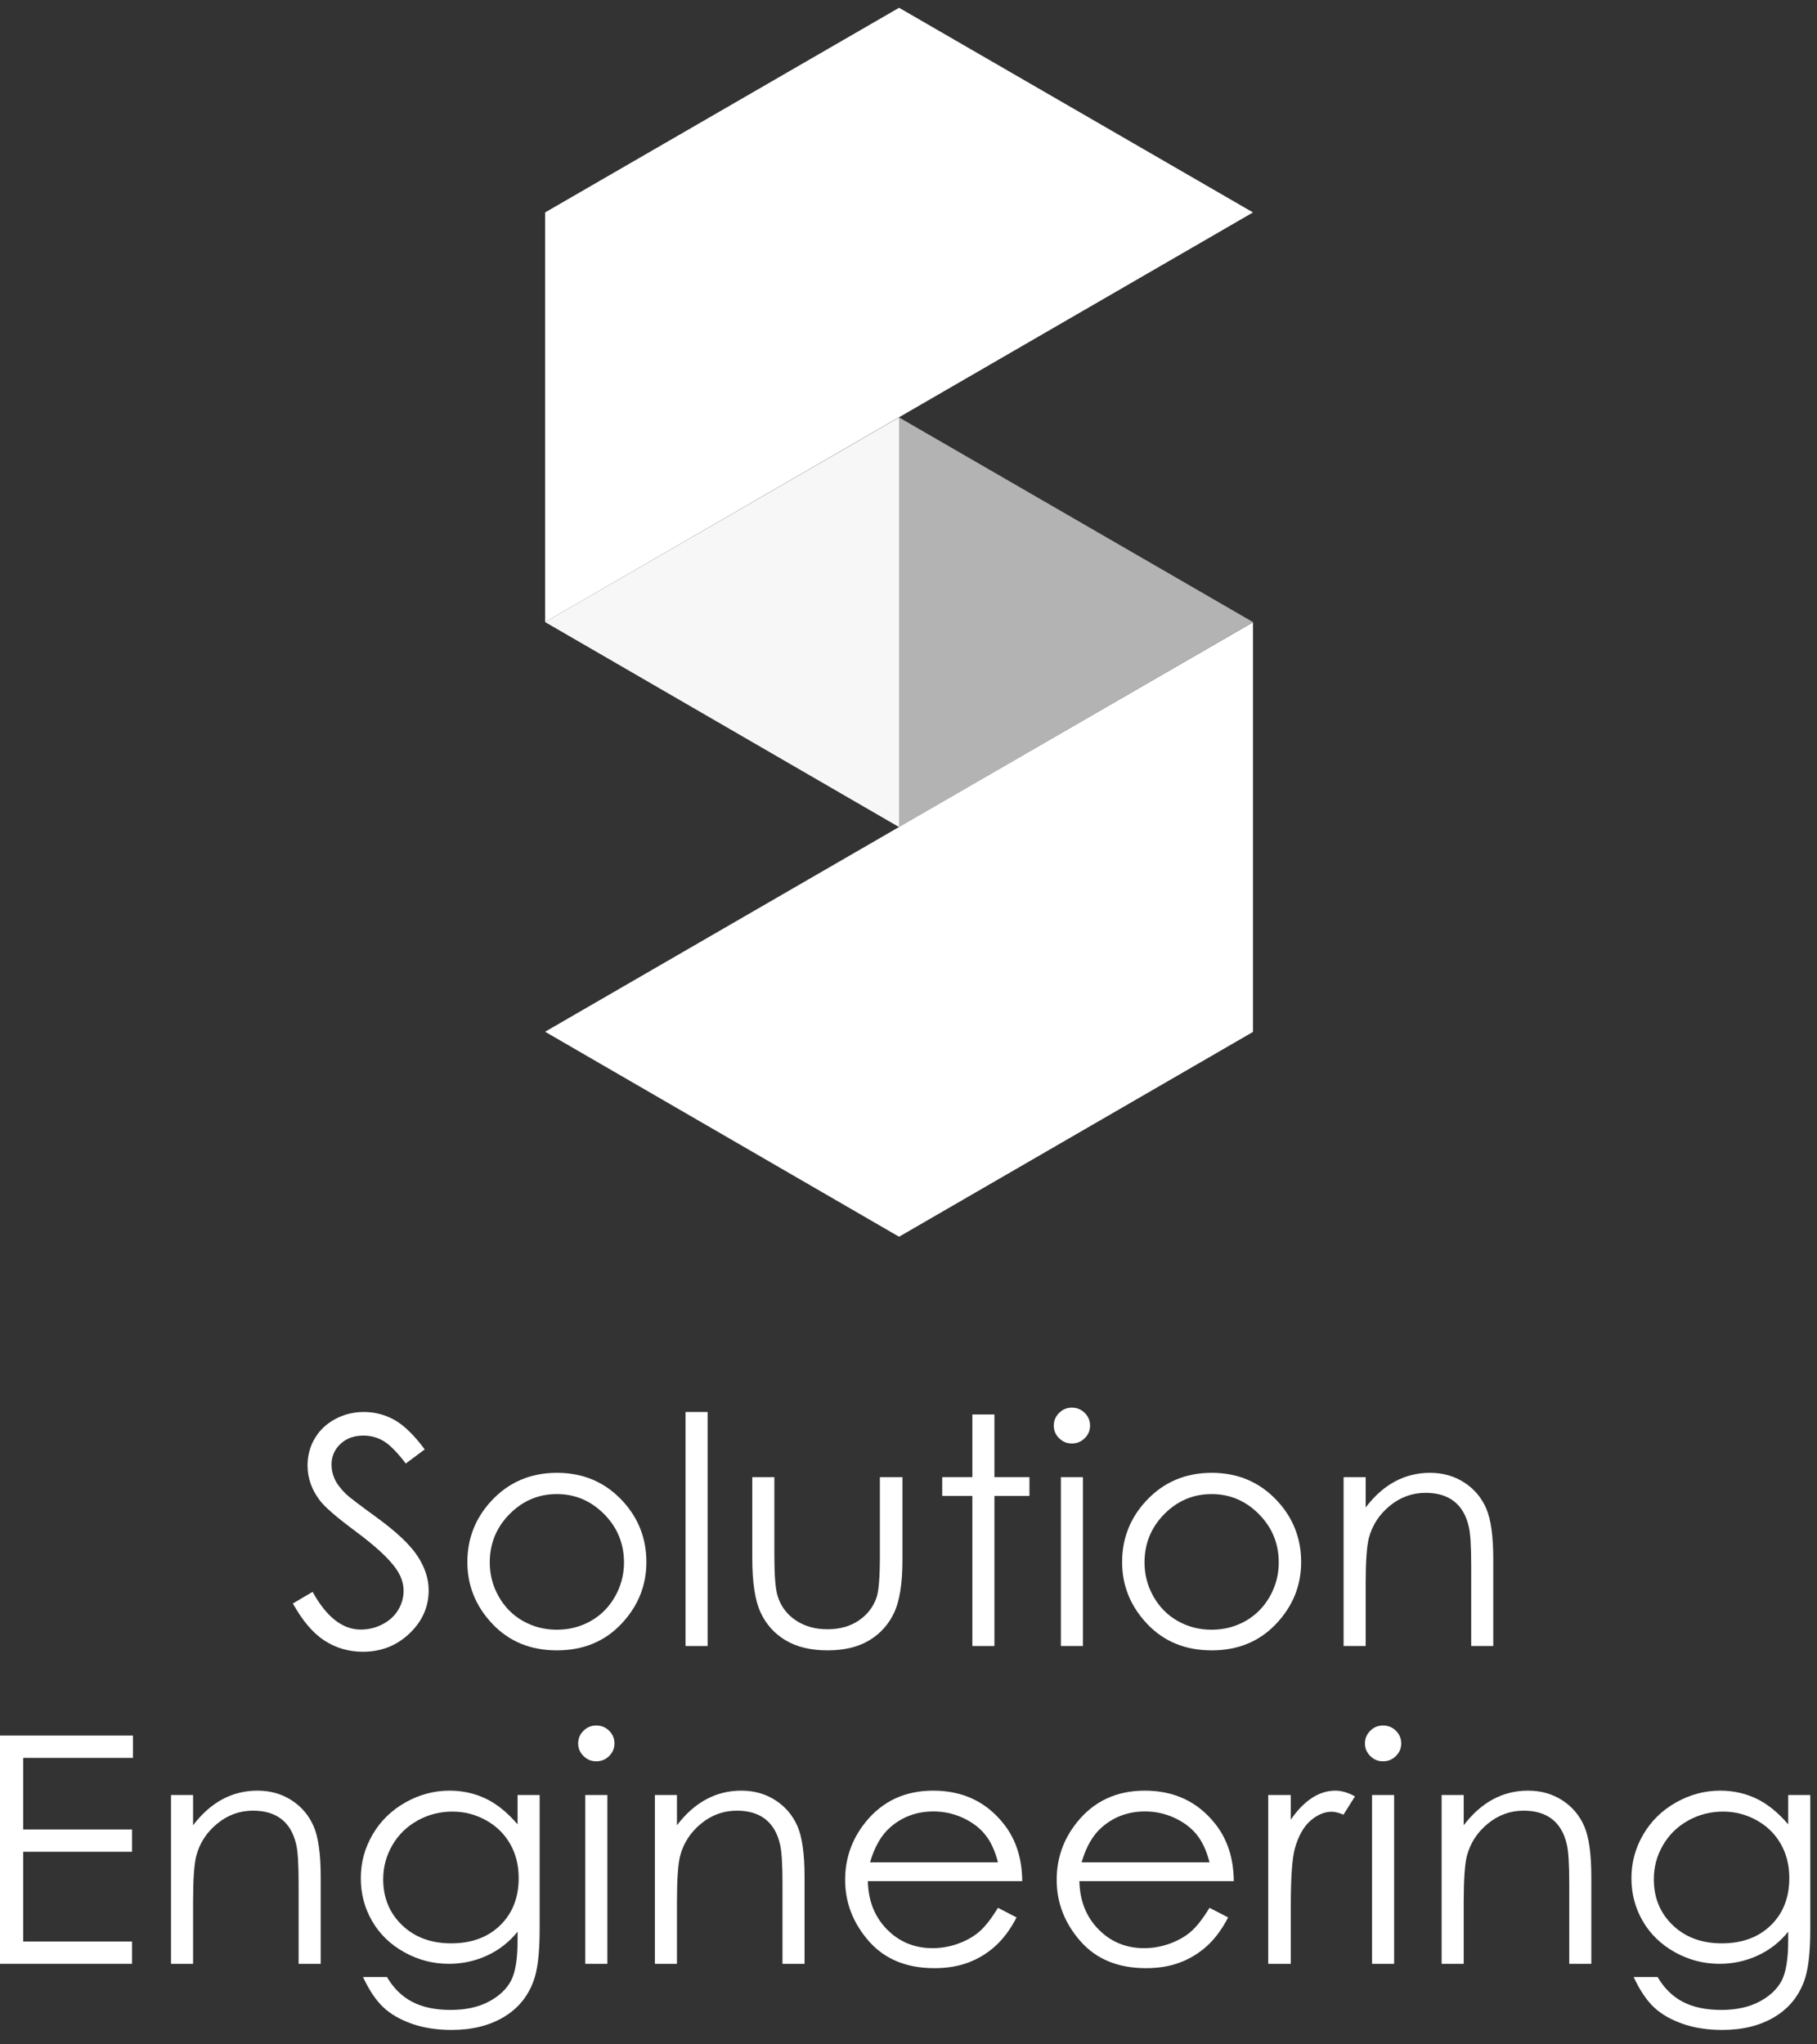 <?xml version="1.0" encoding="UTF-8"?>
<svg width="120px" height="135px" viewBox="0 0 120 135" version="1.1" xmlns="http://www.w3.org/2000/svg" xmlns:xlink="http://www.w3.org/1999/xlink">
    <rect x="0" y="0" width="120" height="135" fill="#333333" stroke="none"/>
    <!-- Generator: Sketch 53.2 (72643) - https://sketchapp.com -->
    <title>logos/consulting/vertical/white copy</title>
    <desc>Created with Sketch.</desc>
    <g id="logos/consulting/vertical/white-copy" stroke="none" stroke-width="1" fill="none" fill-rule="evenodd">
        <g id="logomark" transform="translate(36, 0)">
            <polygon id="Fill-23" fill="#F7F7F7" points="23.377 27.565 23.377 54.616 -0 41.079"></polygon>
            <polygon id="Fill-24" fill="#B3B3B3" points="23.377 27.565 23.377 54.616 46.752 41.079"></polygon>
            <polygon id="Fill-26" fill="#FFFFFF" points="23.377 0.513 0 14.028 0 41.079 46.752 14.028"></polygon>
            <polygon id="Fill-29" fill="#FFFFFF" points="0 68.131 23.377 81.668 46.753 68.142 46.753 41.09"></polygon>
        </g>
        <g id="sol-eng" transform="translate(0, 92.345)" fill="#FFFFFF">
            <path d="M19.342,13.542 L20.645,12.773 C21.561,14.433 22.62,15.264 23.822,15.264 C24.335,15.264 24.818,15.146 25.27,14.91 C25.721,14.674 26.065,14.358 26.301,13.962 C26.537,13.566 26.655,13.146 26.655,12.701 C26.655,12.196 26.481,11.701 26.134,11.216 C25.655,10.546 24.78,9.74 23.509,8.797 C22.231,7.848 21.436,7.161 21.124,6.737 C20.582,6.027 20.311,5.258 20.311,4.431 C20.311,3.776 20.471,3.178 20.79,2.638 C21.11,2.098 21.559,1.673 22.139,1.363 C22.719,1.052 23.35,0.896 24.03,0.896 C24.752,0.896 25.427,1.072 26.056,1.424 C26.685,1.776 27.35,2.423 28.051,3.366 L26.801,4.298 C26.224,3.547 25.733,3.052 25.327,2.812 C24.921,2.573 24.478,2.454 23.999,2.454 C23.381,2.454 22.875,2.638 22.483,3.007 C22.091,3.376 21.894,3.83 21.894,4.37 C21.894,4.698 21.964,5.016 22.103,5.323 C22.242,5.63 22.495,5.965 22.863,6.327 C23.065,6.519 23.724,7.021 24.842,7.834 C26.169,8.797 27.078,9.654 27.572,10.406 C28.065,11.158 28.311,11.912 28.311,12.671 C28.311,13.764 27.889,14.714 27.046,15.519 C26.202,16.326 25.176,16.729 23.967,16.729 C23.037,16.729 22.193,16.484 21.436,15.996 C20.679,15.508 19.981,14.69 19.342,13.542" id="Fill-1"></path>
            <path d="M36.777,6.317 C35.564,6.317 34.523,6.758 33.652,7.639 C32.781,8.52 32.345,9.586 32.345,10.836 C32.345,11.643 32.544,12.394 32.941,13.091 C33.338,13.788 33.875,14.326 34.551,14.705 C35.227,15.084 35.969,15.274 36.777,15.274 C37.585,15.274 38.328,15.084 39.004,14.705 C39.68,14.326 40.216,13.788 40.614,13.091 C41.011,12.394 41.21,11.643 41.21,10.836 C41.21,9.586 40.772,8.52 39.898,7.639 C39.023,6.758 37.983,6.317 36.777,6.317 M36.783,4.913 C38.528,4.913 39.976,5.535 41.124,6.778 C42.167,7.912 42.689,9.255 42.689,10.806 C42.689,12.363 42.138,13.724 41.035,14.889 C39.932,16.054 38.515,16.637 36.783,16.637 C35.044,16.637 33.622,16.054 32.52,14.889 C31.417,13.724 30.866,12.363 30.866,10.806 C30.866,9.262 31.388,7.923 32.431,6.788 C33.579,5.538 35.029,4.913 36.783,4.913" id="Fill-3"></path>
            <polygon id="Fill-5" points="45.275 16.35 46.733 16.35 46.733 0.896 45.275 0.896"></polygon>
            <path d="M49.683,5.2 L51.141,5.2 L51.141,10.406 C51.141,11.677 51.211,12.551 51.35,13.029 C51.559,13.713 51.957,14.252 52.544,14.648 C53.132,15.045 53.833,15.243 54.647,15.243 C55.46,15.243 56.151,15.05 56.717,14.664 C57.284,14.278 57.675,13.771 57.891,13.142 C58.037,12.712 58.11,11.8 58.11,10.406 L58.11,5.2 L59.6,5.2 L59.6,10.673 C59.6,12.209 59.417,13.368 59.053,14.146 C58.688,14.925 58.14,15.535 57.407,15.976 C56.674,16.416 55.756,16.637 54.652,16.637 C53.548,16.637 52.626,16.416 51.886,15.976 C51.147,15.535 50.595,14.92 50.23,14.131 C49.865,13.342 49.683,12.155 49.683,10.57 L49.683,5.2 Z" id="Fill-7"></path>
            <polygon id="Fill-8" points="64.217 1.06 65.675 1.06 65.675 5.2 67.988 5.2 67.988 6.44 65.675 6.44 65.675 16.35 64.217 16.35 64.217 6.44 62.227 6.44 62.227 5.2 64.217 5.2"></polygon>
            <path d="M70.064,16.35 L71.522,16.35 L71.522,5.2 L70.064,5.2 L70.064,16.35 Z M70.787,0.609 C71.12,0.609 71.403,0.725 71.638,0.957 C71.873,1.19 71.991,1.47 71.991,1.798 C71.991,2.119 71.873,2.396 71.638,2.628 C71.403,2.86 71.12,2.976 70.787,2.976 C70.462,2.976 70.182,2.86 69.947,2.628 C69.712,2.396 69.595,2.119 69.595,1.798 C69.595,1.47 69.712,1.19 69.947,0.957 C70.182,0.725 70.462,0.609 70.787,0.609 L70.787,0.609 Z" id="Fill-9"></path>
            <path d="M80.019,6.317 C78.806,6.317 77.765,6.758 76.893,7.639 C76.023,8.52 75.587,9.586 75.587,10.836 C75.587,11.643 75.786,12.394 76.183,13.091 C76.58,13.788 77.116,14.326 77.792,14.705 C78.468,15.084 79.211,15.274 80.019,15.274 C80.827,15.274 81.569,15.084 82.246,14.705 C82.921,14.326 83.458,13.788 83.856,13.091 C84.252,12.394 84.452,11.643 84.452,10.836 C84.452,9.586 84.014,8.52 83.14,7.639 C82.265,6.758 81.225,6.317 80.019,6.317 M80.024,4.913 C81.77,4.913 83.217,5.535 84.365,6.778 C85.409,7.912 85.931,9.255 85.931,10.806 C85.931,12.363 85.38,13.724 84.276,14.889 C83.174,16.054 81.756,16.637 80.024,16.637 C78.285,16.637 76.864,16.054 75.762,14.889 C74.659,13.724 74.108,12.363 74.108,10.806 C74.108,9.262 74.629,7.923 75.673,6.788 C76.821,5.538 78.271,4.913 80.024,4.913" id="Fill-10"></path>
            <path d="M88.735,5.2 L90.193,5.2 L90.193,7.198 C90.777,6.433 91.422,5.861 92.131,5.482 C92.839,5.103 93.61,4.913 94.443,4.913 C95.29,4.913 96.042,5.125 96.698,5.549 C97.355,5.972 97.839,6.542 98.151,7.26 C98.464,7.977 98.62,9.094 98.62,10.611 L98.62,16.35 L97.162,16.35 L97.162,11.031 C97.162,9.747 97.108,8.89 97,8.459 C96.831,7.721 96.506,7.166 96.027,6.794 C95.548,6.421 94.923,6.235 94.152,6.235 C93.27,6.235 92.48,6.522 91.781,7.096 C91.084,7.67 90.624,8.38 90.401,9.228 C90.263,9.781 90.193,10.792 90.193,12.261 L90.193,16.35 L88.735,16.35 L88.735,5.2 Z" id="Fill-11"></path>
            <polygon id="Fill-12" points="0 22.263 8.781 22.263 8.781 23.738 1.531 23.738 1.531 28.463 8.719 28.463 8.719 29.938 1.531 29.938 1.531 35.862 8.719 35.862 8.719 37.337 0 37.337"></polygon>
            <path d="M11.294,26.188 L12.752,26.188 L12.752,28.186 C13.336,27.421 13.982,26.849 14.69,26.47 C15.398,26.09 16.169,25.901 17.003,25.901 C17.85,25.901 18.601,26.112 19.258,26.536 C19.914,26.96 20.398,27.53 20.711,28.247 C21.024,28.965 21.18,30.082 21.18,31.598 L21.18,37.337 L19.721,37.337 L19.721,32.019 C19.721,30.734 19.667,29.877 19.559,29.446 C19.39,28.709 19.066,28.153 18.587,27.781 C18.108,27.409 17.483,27.223 16.712,27.223 C15.829,27.223 15.039,27.509 14.341,28.083 C13.643,28.657 13.183,29.368 12.961,30.215 C12.822,30.769 12.752,31.779 12.752,33.248 L12.752,37.337 L11.294,37.337 L11.294,26.188 Z" id="Fill-13"></path>
            <path d="M29.88,27.284 C29.054,27.284 28.286,27.48 27.578,27.874 C26.87,28.266 26.314,28.809 25.911,29.503 C25.509,30.196 25.307,30.946 25.307,31.752 C25.307,32.975 25.724,33.986 26.557,34.785 C27.39,35.585 28.47,35.984 29.797,35.984 C31.137,35.984 32.215,35.588 33.031,34.796 C33.847,34.003 34.255,32.961 34.255,31.67 C34.255,30.83 34.068,30.08 33.693,29.421 C33.318,28.762 32.786,28.241 32.099,27.858 C31.411,27.475 30.672,27.284 29.88,27.284 L29.88,27.284 Z M34.182,26.188 L35.641,26.188 L35.641,35.072 C35.641,36.637 35.502,37.781 35.224,38.505 C34.842,39.53 34.179,40.319 33.234,40.873 C32.29,41.426 31.154,41.703 29.828,41.703 C28.856,41.703 27.982,41.567 27.208,41.297 C26.434,41.026 25.804,40.663 25.318,40.208 C24.832,39.752 24.384,39.085 23.974,38.208 L25.557,38.208 C25.988,38.946 26.545,39.493 27.226,39.848 C27.907,40.203 28.752,40.381 29.76,40.381 C30.754,40.381 31.594,40.198 32.279,39.834 C32.964,39.47 33.452,39.012 33.744,38.461 C34.037,37.909 34.182,37.019 34.182,35.79 L34.182,35.216 C33.633,35.899 32.962,36.423 32.17,36.789 C31.377,37.154 30.536,37.337 29.647,37.337 C28.604,37.337 27.624,37.083 26.706,36.574 C25.788,36.065 25.079,35.38 24.579,34.519 C24.078,33.658 23.828,32.712 23.828,31.681 C23.828,30.649 24.089,29.687 24.61,28.796 C25.131,27.904 25.853,27.199 26.774,26.679 C27.695,26.16 28.666,25.901 29.688,25.901 C30.536,25.901 31.327,26.073 32.06,26.418 C32.794,26.763 33.501,27.332 34.182,28.124 L34.182,26.188 Z" id="Fill-14"></path>
            <path d="M38.653,37.337 L40.112,37.337 L40.112,26.188 L38.653,26.188 L38.653,37.337 Z M39.377,21.597 C39.709,21.597 39.992,21.713 40.228,21.945 C40.463,22.177 40.58,22.457 40.58,22.785 C40.58,23.107 40.463,23.383 40.228,23.615 C39.992,23.848 39.709,23.964 39.377,23.964 C39.052,23.964 38.772,23.848 38.537,23.615 C38.302,23.383 38.184,23.107 38.184,22.785 C38.184,22.457 38.302,22.177 38.537,21.945 C38.772,21.713 39.052,21.597 39.377,21.597 L39.377,21.597 Z" id="Fill-15"></path>
            <path d="M43.25,26.188 L44.708,26.188 L44.708,28.186 C45.291,27.421 45.937,26.849 46.646,26.47 C47.354,26.09 48.125,25.901 48.958,25.901 C49.805,25.901 50.557,26.112 51.213,26.536 C51.87,26.96 52.354,27.53 52.666,28.247 C52.979,28.965 53.135,30.082 53.135,31.598 L53.135,37.337 L51.677,37.337 L51.677,32.019 C51.677,30.734 51.622,29.877 51.514,29.446 C51.346,28.709 51.021,28.153 50.542,27.781 C50.063,27.409 49.438,27.223 48.667,27.223 C47.785,27.223 46.994,27.509 46.296,28.083 C45.598,28.657 45.138,29.368 44.916,30.215 C44.778,30.769 44.708,31.779 44.708,33.248 L44.708,37.337 L43.25,37.337 L43.25,26.188 Z" id="Fill-16"></path>
            <path d="M65.908,30.635 C65.714,29.87 65.431,29.259 65.058,28.801 C64.686,28.343 64.195,27.974 63.583,27.694 C62.971,27.414 62.328,27.274 61.653,27.274 C60.54,27.274 59.584,27.626 58.785,28.33 C58.201,28.842 57.759,29.61 57.46,30.635 L65.908,30.635 Z M65.908,33.638 L67.138,34.273 C66.734,35.052 66.269,35.68 65.74,36.159 C65.212,36.637 64.618,37.001 63.957,37.25 C63.297,37.499 62.55,37.624 61.716,37.624 C59.867,37.624 58.421,37.028 57.379,35.836 C56.336,34.644 55.815,33.296 55.815,31.793 C55.815,30.379 56.256,29.118 57.139,28.012 C58.258,26.604 59.756,25.901 61.632,25.901 C63.565,25.901 65.108,26.621 66.261,28.063 C67.082,29.081 67.499,30.352 67.512,31.875 L57.315,31.875 C57.343,33.17 57.763,34.232 58.576,35.06 C59.39,35.888 60.395,36.302 61.591,36.302 C62.168,36.302 62.729,36.203 63.275,36.006 C63.821,35.809 64.285,35.547 64.667,35.22 C65.05,34.893 65.464,34.366 65.908,33.638 L65.908,33.638 Z" id="Fill-17"></path>
            <path d="M79.88,30.635 C79.686,29.87 79.402,29.259 79.03,28.801 C78.658,28.343 78.166,27.974 77.554,27.694 C76.942,27.414 76.299,27.274 75.625,27.274 C74.512,27.274 73.556,27.626 72.757,28.33 C72.172,28.842 71.73,29.61 71.432,30.635 L79.88,30.635 Z M79.88,33.638 L81.109,34.273 C80.706,35.052 80.24,35.68 79.712,36.159 C79.184,36.637 78.59,37.001 77.929,37.25 C77.269,37.499 76.521,37.624 75.687,37.624 C73.838,37.624 72.393,37.028 71.35,35.836 C70.307,34.644 69.786,33.296 69.786,31.793 C69.786,30.379 70.227,29.118 71.11,28.012 C72.229,26.604 73.727,25.901 75.604,25.901 C77.536,25.901 79.079,26.621 80.233,28.063 C81.053,29.081 81.47,30.352 81.484,31.875 L71.286,31.875 C71.314,33.17 71.734,34.232 72.548,35.06 C73.362,35.888 74.366,36.302 75.562,36.302 C76.139,36.302 76.701,36.203 77.246,36.006 C77.792,35.809 78.256,35.547 78.638,35.22 C79.021,34.893 79.435,34.366 79.88,33.638 L79.88,33.638 Z" id="Fill-18"></path>
            <path d="M83.757,26.188 L85.247,26.188 L85.247,27.817 C85.691,27.175 86.16,26.695 86.653,26.377 C87.146,26.059 87.66,25.901 88.194,25.901 C88.597,25.901 89.028,26.027 89.486,26.28 L88.726,27.489 C88.42,27.359 88.163,27.294 87.955,27.294 C87.469,27.294 87,27.491 86.548,27.884 C86.097,28.276 85.753,28.886 85.517,29.713 C85.337,30.348 85.247,31.633 85.247,33.566 L85.247,37.337 L83.757,37.337 L83.757,26.188 Z" id="Fill-19"></path>
            <path d="M90.614,37.337 L92.072,37.337 L92.072,26.188 L90.614,26.188 L90.614,37.337 Z M91.338,21.597 C91.67,21.597 91.953,21.713 92.188,21.945 C92.423,22.177 92.541,22.457 92.541,22.785 C92.541,23.107 92.423,23.383 92.188,23.615 C91.953,23.848 91.67,23.964 91.338,23.964 C91.012,23.964 90.732,23.848 90.497,23.615 C90.263,23.383 90.145,23.107 90.145,22.785 C90.145,22.457 90.263,22.177 90.497,21.945 C90.732,21.713 91.012,21.597 91.338,21.597 L91.338,21.597 Z" id="Fill-20"></path>
            <path d="M95.21,26.188 L96.668,26.188 L96.668,28.186 C97.252,27.421 97.898,26.849 98.606,26.47 C99.314,26.09 100.085,25.901 100.919,25.901 C101.766,25.901 102.517,26.112 103.174,26.536 C103.83,26.96 104.314,27.53 104.627,28.247 C104.939,28.965 105.095,30.082 105.095,31.598 L105.095,37.337 L103.637,37.337 L103.637,32.019 C103.637,30.734 103.583,29.877 103.475,29.446 C103.306,28.709 102.982,28.153 102.503,27.781 C102.023,27.409 101.399,27.223 100.627,27.223 C99.745,27.223 98.955,27.509 98.257,28.083 C97.559,28.657 97.099,29.368 96.877,30.215 C96.738,30.769 96.668,31.779 96.668,33.248 L96.668,37.337 L95.21,37.337 L95.21,26.188 Z" id="Fill-21"></path>
            <path d="M113.796,27.284 C112.97,27.284 112.202,27.48 111.494,27.874 C110.786,28.266 110.23,28.809 109.827,29.503 C109.424,30.196 109.223,30.946 109.223,31.752 C109.223,32.975 109.64,33.986 110.473,34.785 C111.306,35.585 112.386,35.984 113.713,35.984 C115.053,35.984 116.131,35.588 116.947,34.796 C117.763,34.003 118.171,32.961 118.171,31.67 C118.171,30.83 117.984,30.08 117.608,29.421 C117.233,28.762 116.702,28.241 116.015,27.858 C115.327,27.475 114.588,27.284 113.796,27.284 L113.796,27.284 Z M118.098,26.188 L119.556,26.188 L119.556,35.072 C119.556,36.637 119.417,37.781 119.14,38.505 C118.758,39.53 118.095,40.319 117.15,40.873 C116.206,41.426 115.07,41.703 113.744,41.703 C112.772,41.703 111.898,41.567 111.124,41.297 C110.35,41.026 109.72,40.663 109.233,40.208 C108.748,39.752 108.3,39.085 107.89,38.208 L109.473,38.208 C109.904,38.946 110.46,39.493 111.141,39.848 C111.823,40.203 112.668,40.381 113.676,40.381 C114.67,40.381 115.51,40.198 116.195,39.834 C116.88,39.47 117.368,39.012 117.66,38.461 C117.952,37.909 118.098,37.019 118.098,35.79 L118.098,35.216 C117.549,35.899 116.878,36.423 116.085,36.789 C115.293,37.154 114.452,37.337 113.563,37.337 C112.52,37.337 111.54,37.083 110.621,36.574 C109.704,36.065 108.995,35.38 108.495,34.519 C107.994,33.658 107.744,32.712 107.744,31.681 C107.744,30.649 108.004,29.687 108.526,28.796 C109.047,27.904 109.768,27.199 110.69,26.679 C111.611,26.16 112.582,25.901 113.604,25.901 C114.452,25.901 115.243,26.073 115.976,26.418 C116.71,26.763 117.416,27.332 118.098,28.124 L118.098,26.188 Z" id="Fill-22"></path>
        </g>
    </g>
</svg>